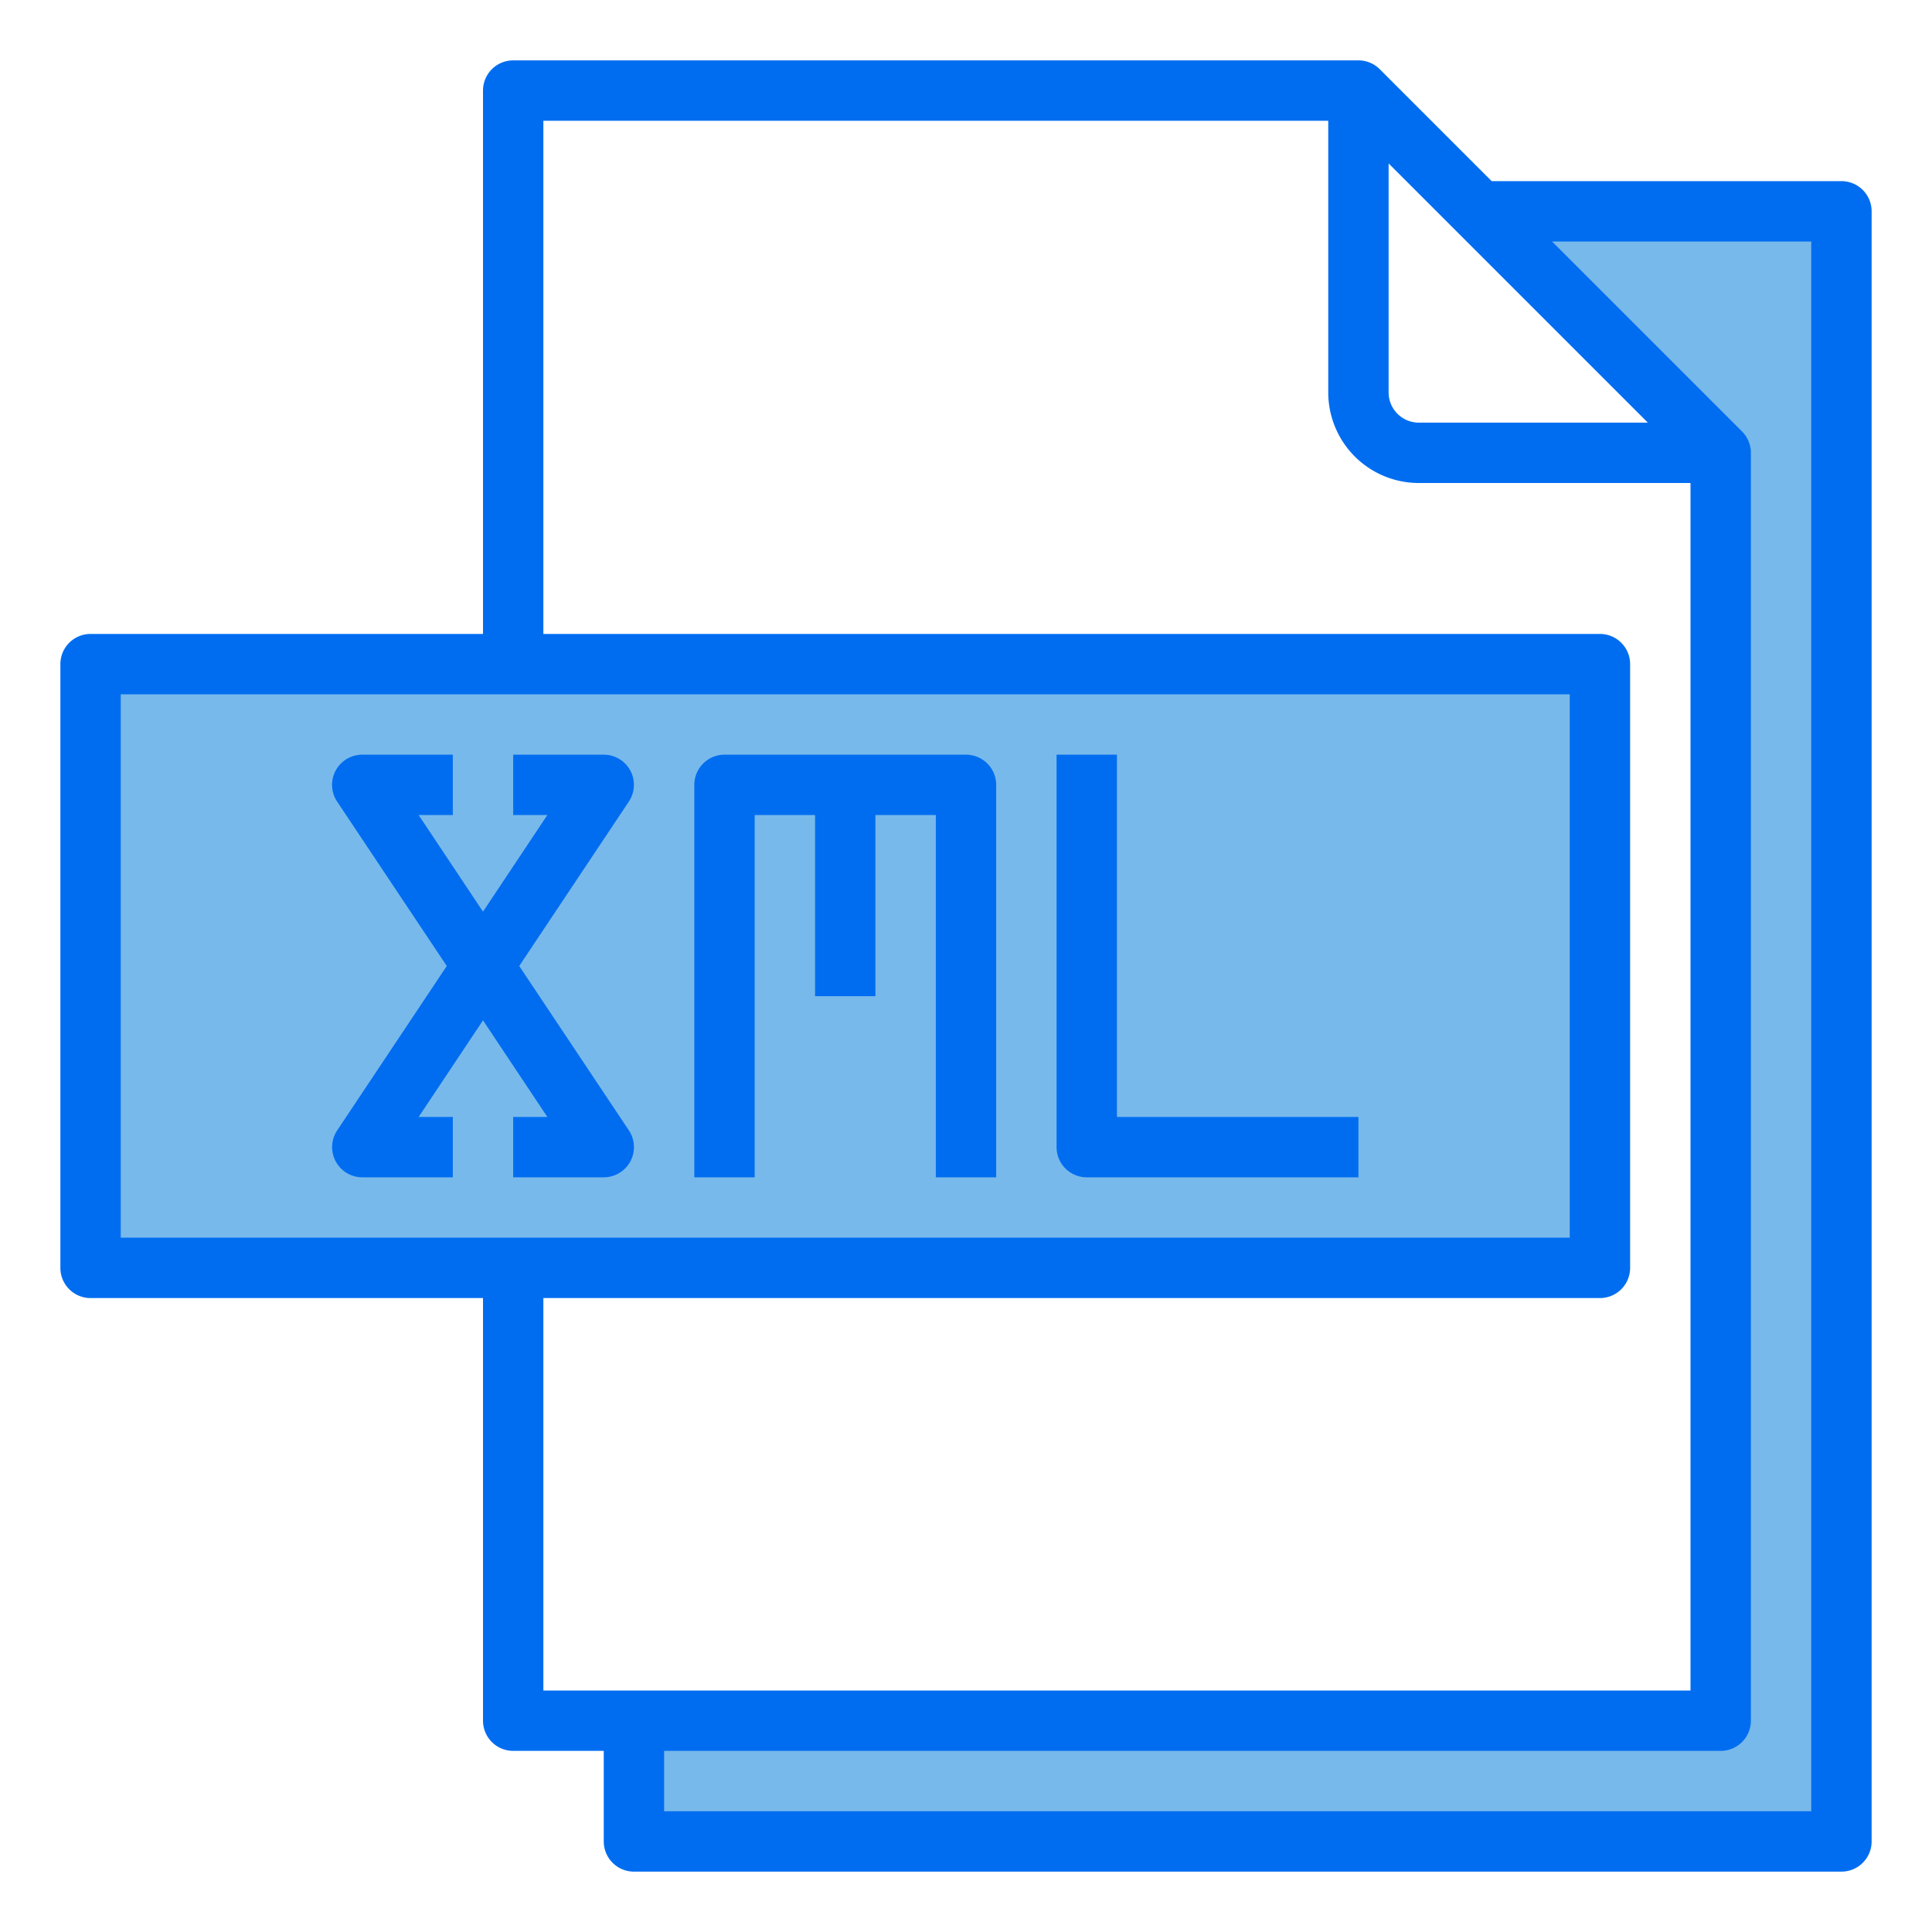 <svg height="512" viewBox="0 0 64 64" width="512" xmlns="http://www.w3.org/2000/svg"><g id="xml-file"><path d="m61 7v54h-40v-4h36v-42l-8-8z" fill="#78b9eb"/><path d="m3 22h50v20h-50z" fill="#78b9eb"/><g fill="#006df0"><path d="m61 6h-11.586l-3.707-3.707a1 1 0 0 0 -.707-.293h-28a1 1 0 0 0 -1 1v18h-13a1 1 0 0 0 -1 1v20a1 1 0 0 0 1 1h13v14a1 1 0 0 0 1 1h3v3a1 1 0 0 0 1 1h40a1 1 0 0 0 1-1v-54a1 1 0 0 0 -1-1zm-15-.586 8.586 8.586h-7.586a1 1 0 0 1 -1-1zm-42 17.586h48v18h-48zm14 20h35a1 1 0 0 0 1-1v-20a1 1 0 0 0 -1-1h-35v-17h26v9a3 3 0 0 0 3 3h9v40h-38zm42 17h-38v-2h35a1 1 0 0 0 1-1v-42a1 1 0 0 0 -.293-.707l-6.293-6.293h8.586z"/><path d="m37 25h-2v13a1 1 0 0 0 1 1h9v-2h-8z"/><path d="m20.882 25.528a1 1 0 0 0 -.882-.528h-3v2h1.131l-2.131 3.2-2.131-3.2h1.131v-2h-3a1 1 0 0 0 -.832 1.555l3.632 5.445-3.63 5.445a1 1 0 0 0 .83 1.555h3v-2h-1.131l2.131-3.2 2.131 3.2h-1.131v2h3a1 1 0 0 0 .832-1.555l-3.632-5.445 3.63-5.445a1 1 0 0 0 .052-1.027z"/><path d="m32 25h-8a1 1 0 0 0 -1 1v13h2v-12h2v6h2v-6h2v12h2v-13a1 1 0 0 0 -1-1z"/></g></g></svg>